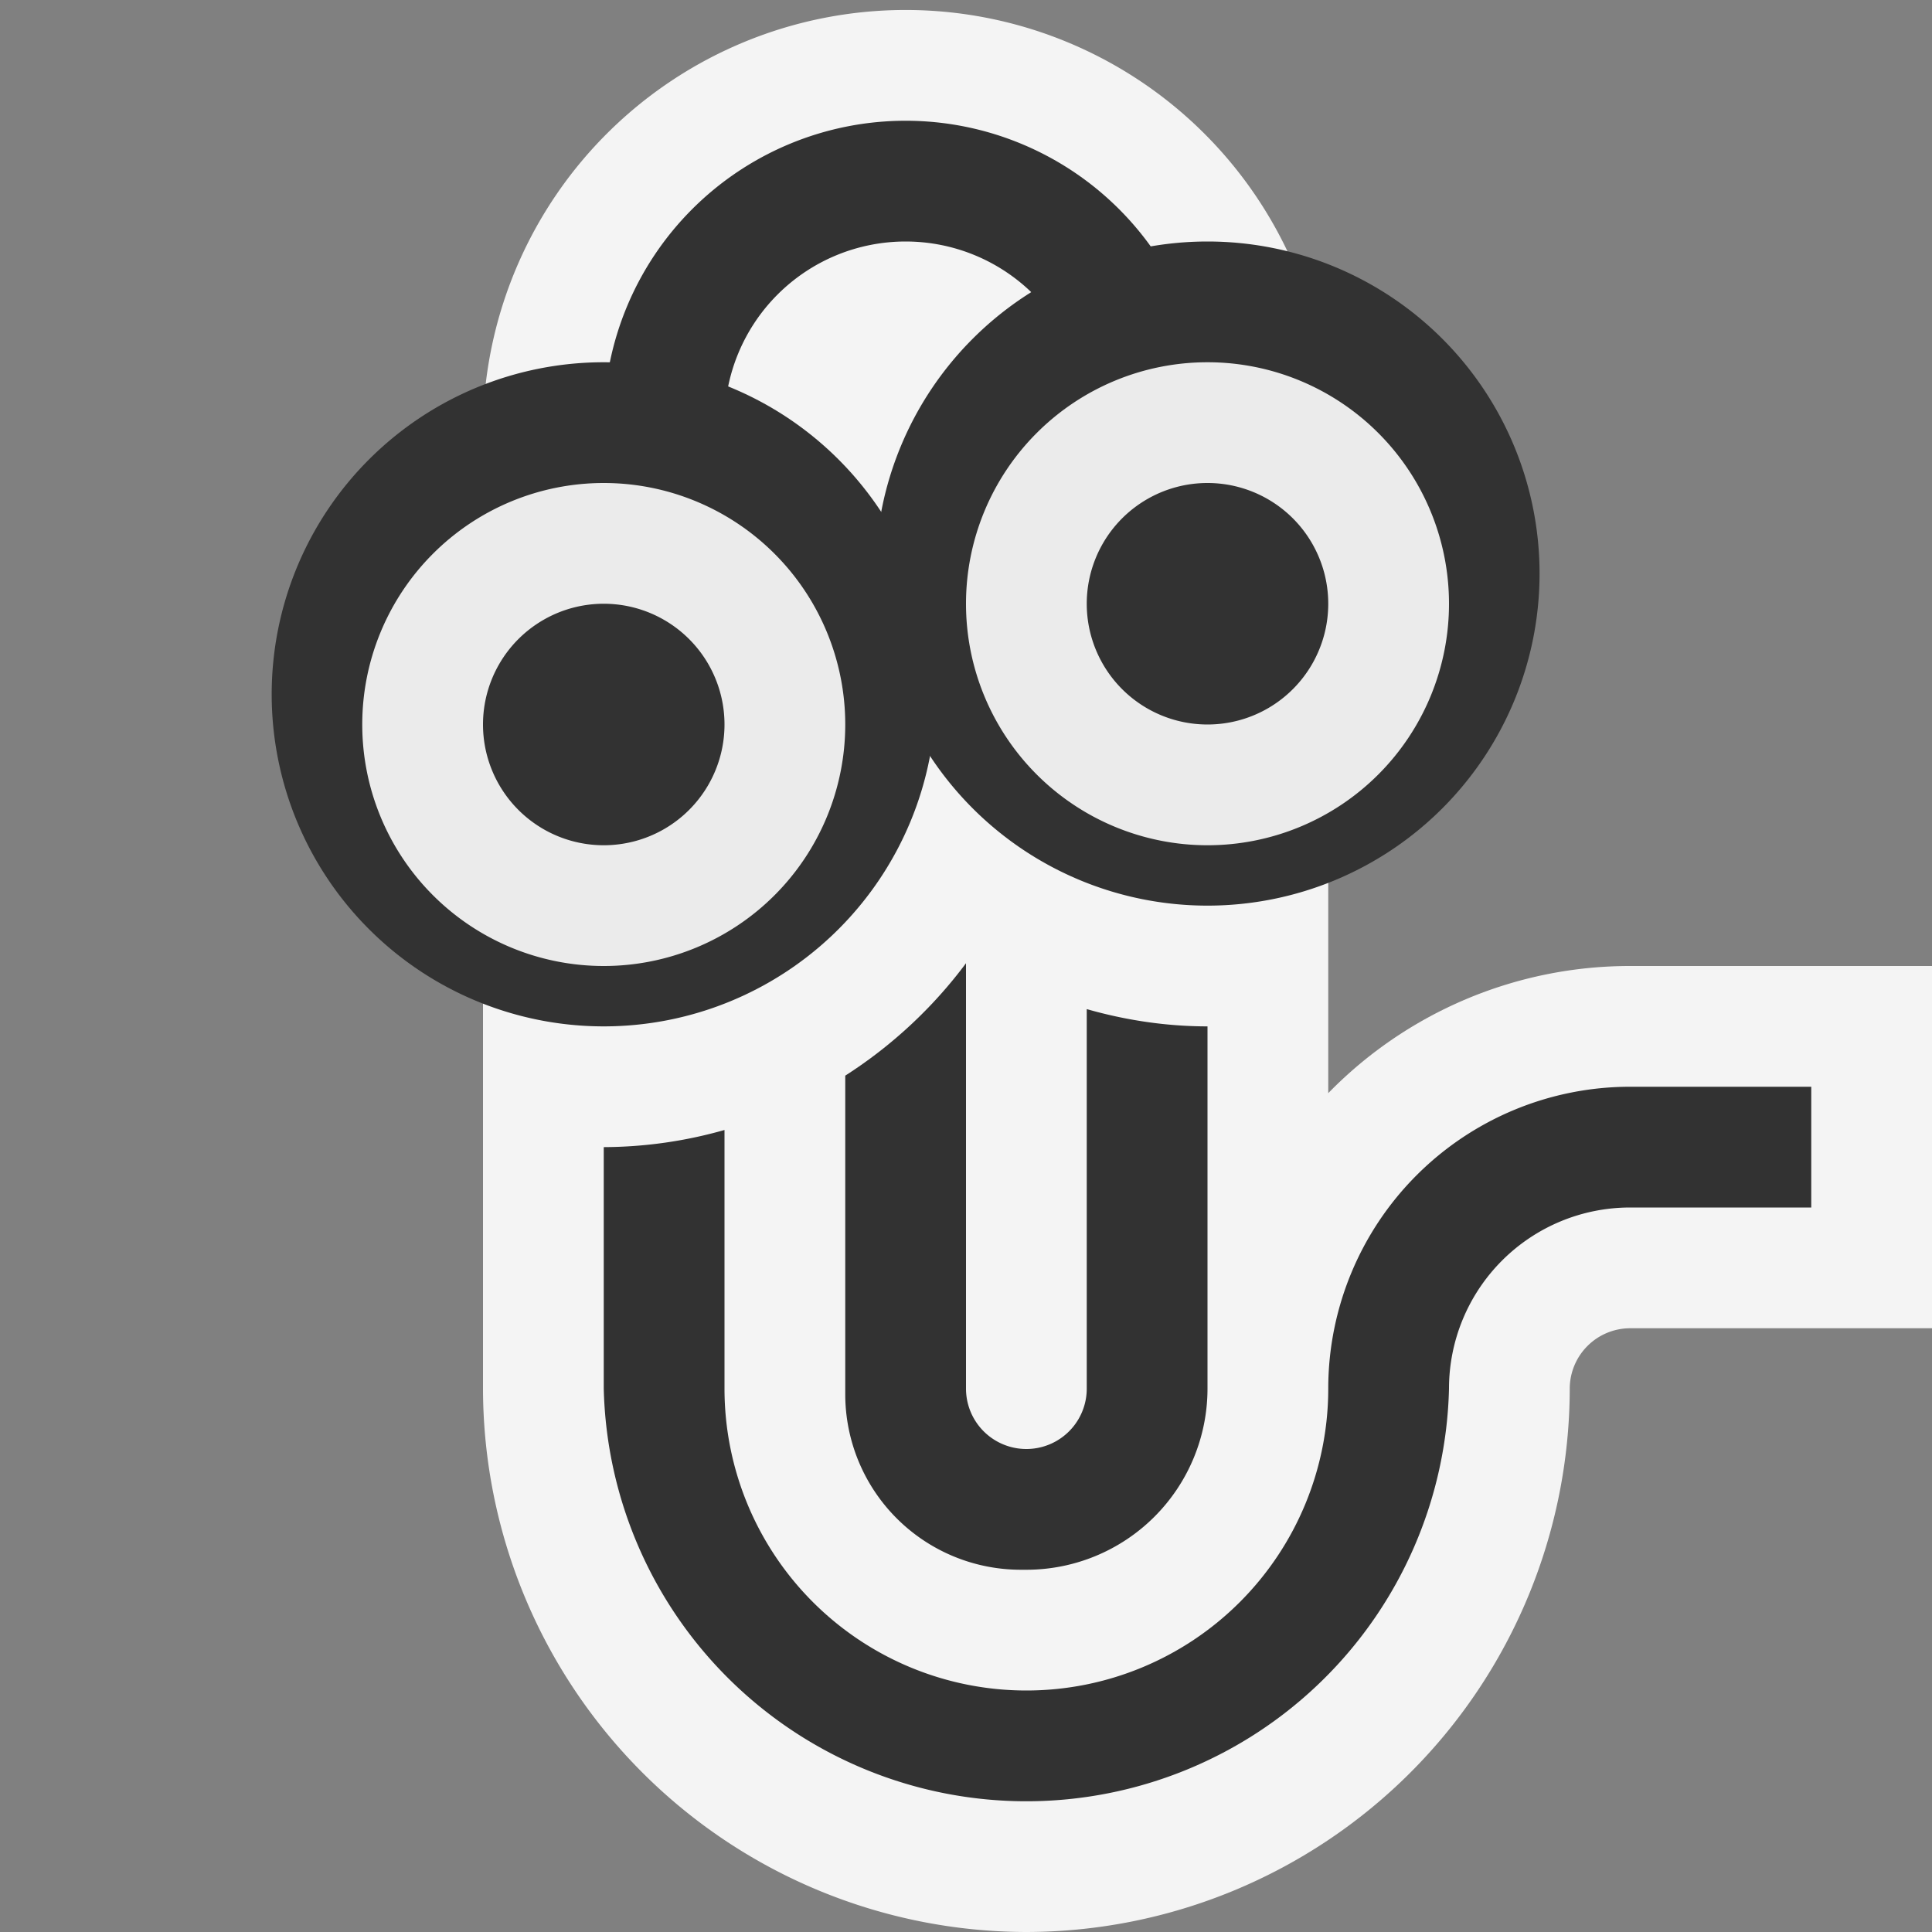 <svg ti:v="1" width="16" height="16" viewBox="0 0 16 16" xmlns="http://www.w3.org/2000/svg" xmlns:ti="urn:schemas-jetbrains-com:tisvg"><rect x="0" y="0" width="16" height="16" fill="#808080" stroke="none"/><rect id="frame" width="16" height="16" fill="none"/><g fill-rule="evenodd"><path d="M8.5 16A4.507 4.507 0 0 1 4 11.5v-8a3.501 3.501 0 0 1 7 0v5.553A3.49 3.49 0 0 1 13.5 8H16v3h-2.5a.501.501 0 0 0-.5.5A4.507 4.507 0 0 1 8.5 16zm0 0" fill="#F4F4F4"/><path d="M5 6.013V3.5a2.5 2.5 0 0 1 5 0v1.519l-1 .198V3.5a1.5 1.5 0 0 0-3 0v2.314zM8.453 13H8.5a1.5 1.5 0 0 0 1.5-1.5v-3c-.338 0-.675-.05-1-.143V11.5a.5.5 0 0 1-1 0V7.977a3.81 3.81 0 0 1-1 .931v2.639A1.454 1.454 0 0 0 8.453 13zM13.5 9a2.5 2.5 0 0 0-2.5 2.5 2.5 2.5 0 0 1-5 0V9.358A3.69 3.69 0 0 1 5 9.5v2a3.501 3.501 0 0 0 7 0 1.5 1.5 0 0 1 1.5-1.5H15V9zm0 0" fill="#323232"/><path d="M7.75 5.75a2.75 2.75 0 1 1-5.5 0 2.75 2.75 0 0 1 5.5 0z" fill="#323232"/><path d="M12.75 4.75a2.75 2.75 0 1 1-5.5 0 2.75 2.75 0 0 1 5.5 0z" fill="#323232"/><path d="M7 6a2 2 0 1 1-4 0 2 2 0 0 1 4 0z" fill="#EBEBEB"/><path d="M6 6a1 1 0 1 1-2 0 1 1 0 0 1 2 0z" fill="#323232"/><path d="M12 5a2 2 0 1 1-4 0 2 2 0 0 1 4 0z" fill="#EBEBEB"/><path d="M11 5a1 1 0 1 1-2 0 1 1 0 0 1 2 0z" fill="#323232"/></g></svg>
